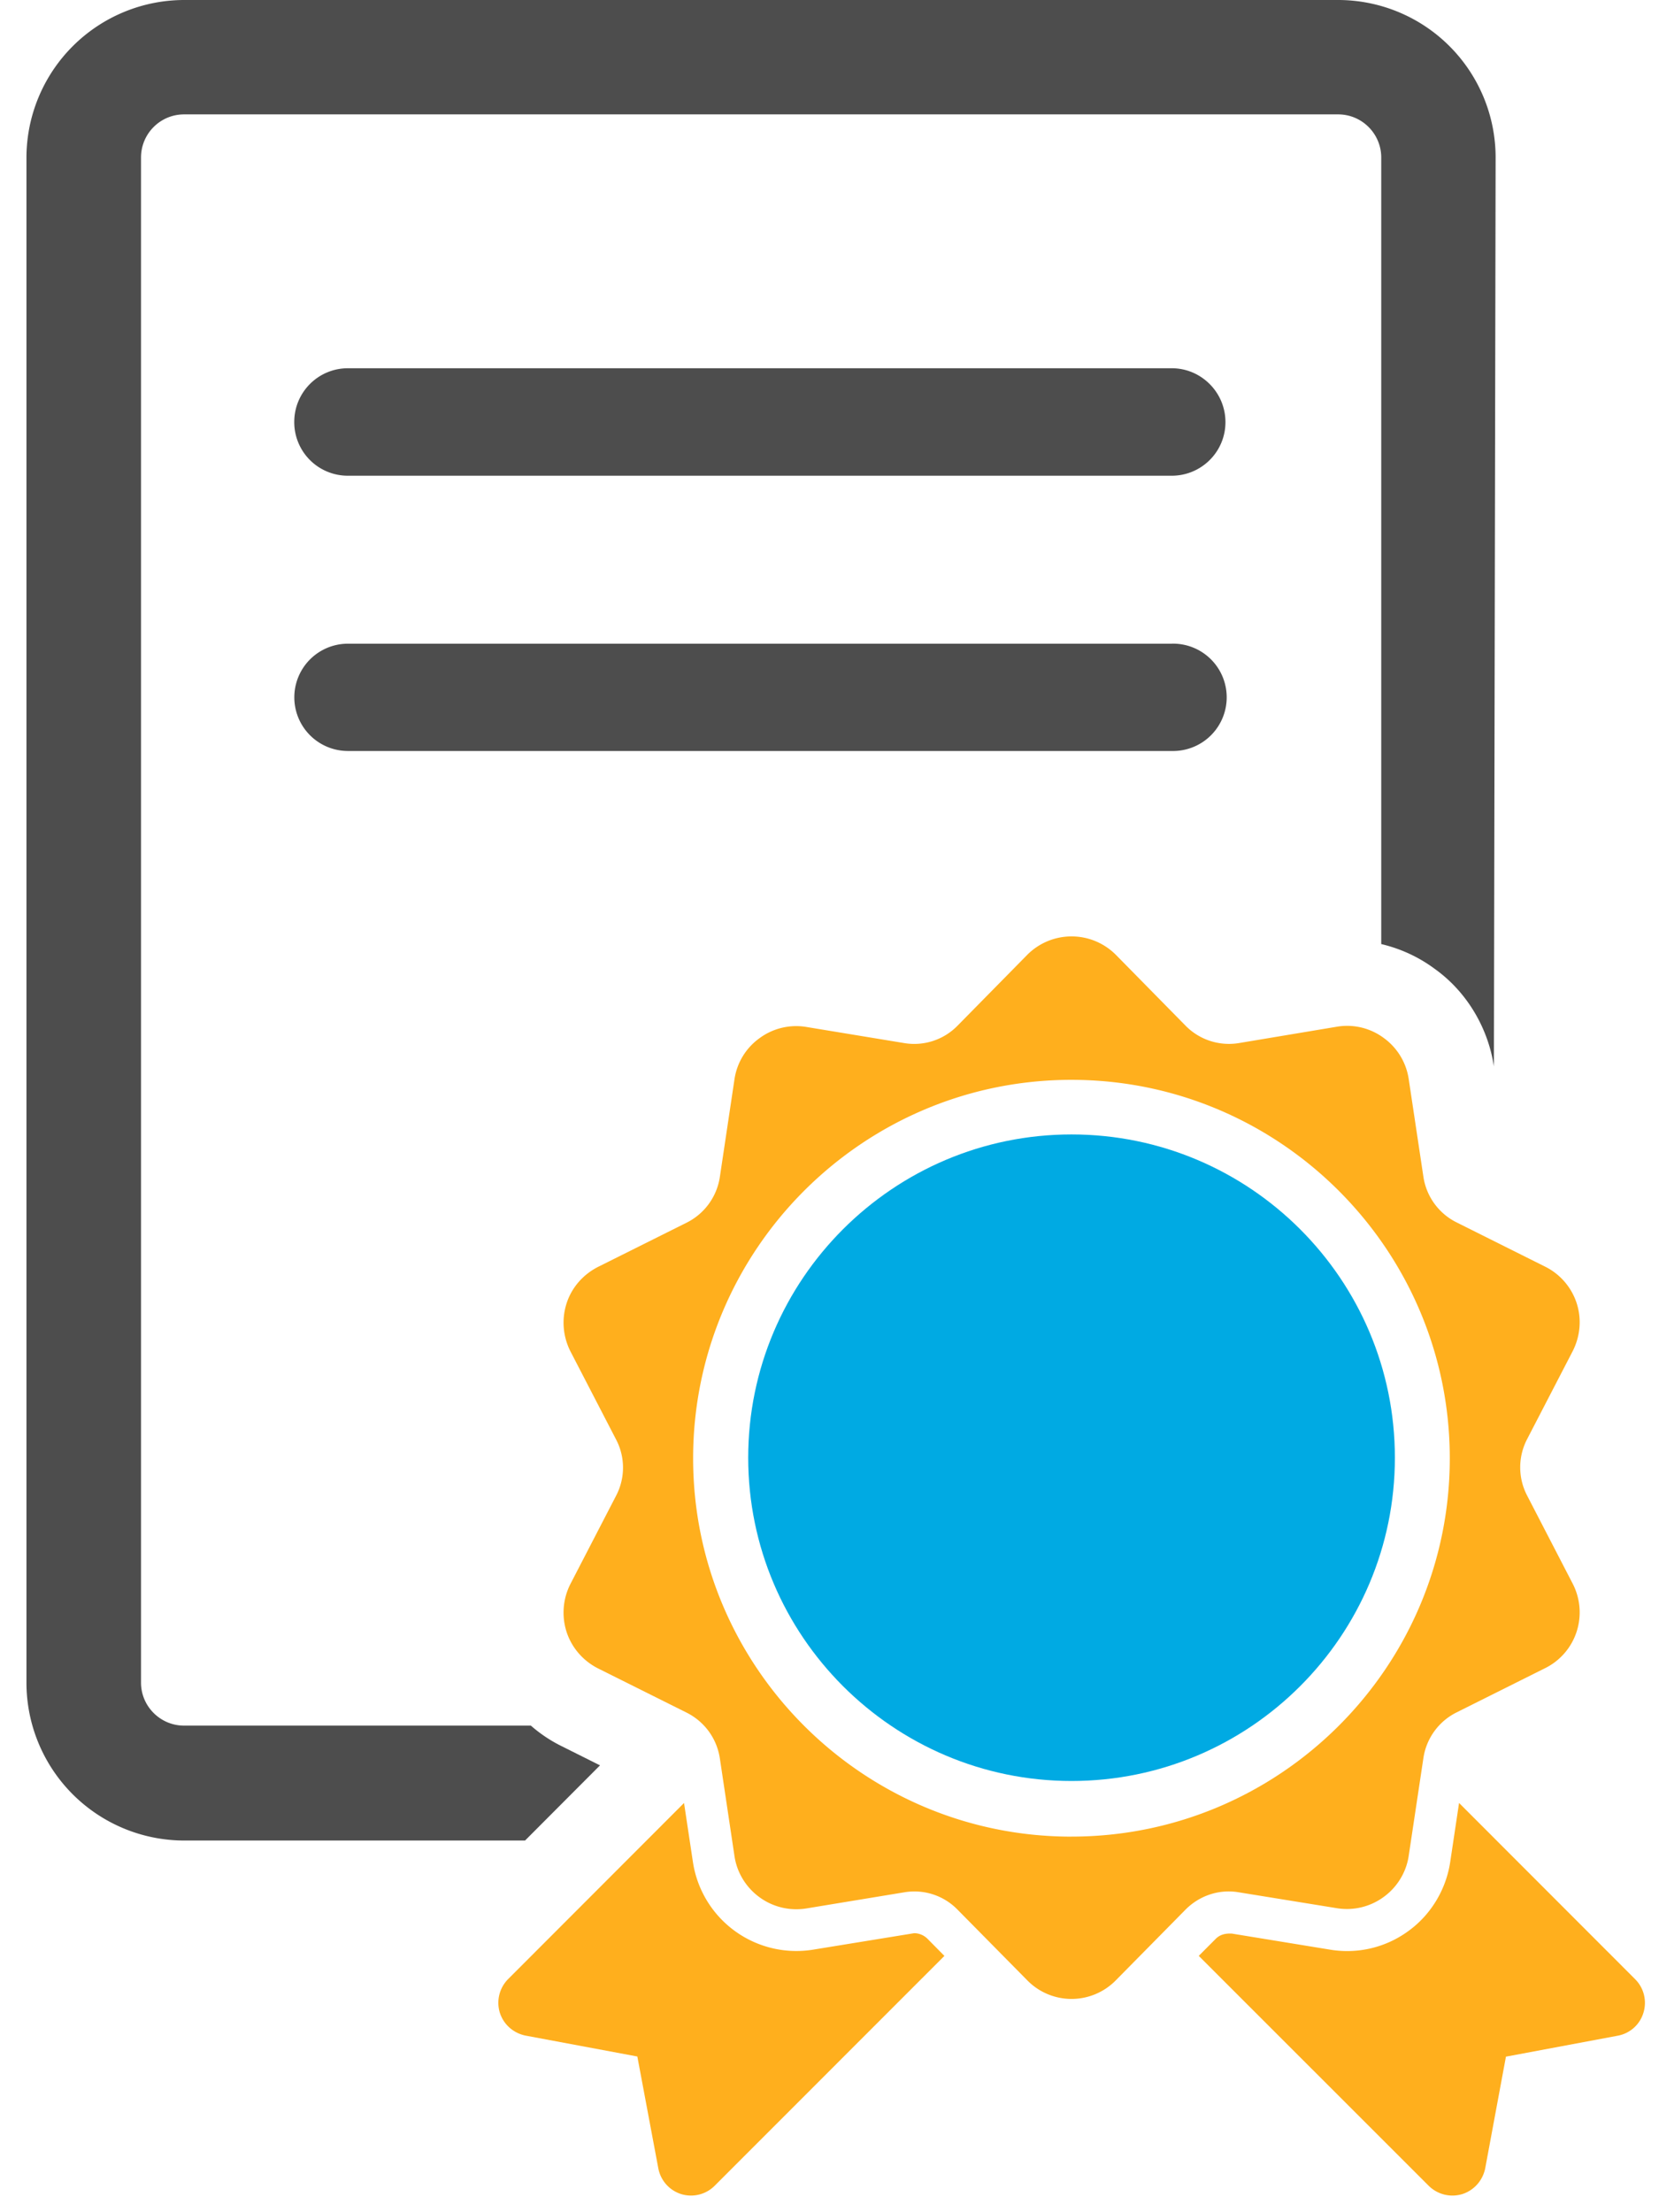 <svg width="54" height="72" viewBox="0 0 54 72" xmlns="http://www.w3.org/2000/svg"><title>certify</title><g fill-rule="nonzero" fill="none"><path d="M43.521 62.106a2.024 2.024 0 0 0 1.518-.367c.432-.313.733-.796.813-1.333l.48-3.192a1.986 1.986 0 0 1 1.077-1.48l2.89-1.444a2.02 2.02 0 0 0 1.02-1.185 2.04 2.04 0 0 0-.127-1.56l-1.49-2.88a1.988 1.988 0 0 1 0-1.816l1.49-2.876c.244-.483.296-1.04.128-1.56a2.031 2.031 0 0 0-1.02-1.185l-2.89-1.444a1.986 1.986 0 0 1-1.078-1.48l-.48-3.193a2.017 2.017 0 0 0-.813-1.33 2 2 0 0 0-1.518-.366l-3.197.534a1.98 1.98 0 0 1-1.731-.563l-2.27-2.308a2.034 2.034 0 0 0-2.888 0l-2.271 2.308a1.97 1.97 0 0 1-1.731.563l-3.192-.526a2.009 2.009 0 0 0-1.52.367 2.006 2.006 0 0 0-.813 1.33l-.478 3.192a1.993 1.993 0 0 1-1.077 1.48l-2.893 1.444c-.48.247-.853.668-1.018 1.185-.167.52-.119 1.077.125 1.56l1.49 2.877a1.97 1.97 0 0 1 0 1.816l-1.49 2.879a2.052 2.052 0 0 0-.125 1.56c.168.515.535.938 1.018 1.185l2.893 1.444c.58.293.978.839 1.077 1.48l.478 3.193c.08.534.378 1.017.813 1.333.437.32.983.451 1.52.366l3.192-.526a1.96 1.96 0 0 1 1.73.56l2.272 2.302a2.017 2.017 0 0 0 2.887 0l2.27-2.302c.456-.457 1.1-.67 1.732-.56l3.197.518zm-8.646-2.33c-6.792 0-12.314-5.523-12.314-12.313 0-6.79 5.525-12.318 12.314-12.318 6.793 0 12.315 5.531 12.315 12.318s-5.52 12.312-12.315 12.312z" fill="#FFAF1D"/><path d="M34.878 36.922c-5.8 0-10.524 4.718-10.524 10.521 0 5.804 4.726 10.522 10.524 10.522 5.807 0 10.525-4.718 10.525-10.522 0-5.803-4.718-10.521-10.525-10.521z" fill="#00AAE3"/><path d="M53.218 64.41l-5.726-5.73-.29 1.934c-.137.89-.631 1.71-1.362 2.236a3.368 3.368 0 0 1-2.535.606l-3.2-.523c-.264-.017-.424.057-.54.176l-.546.548 7.48 7.478c.29.29.708.392 1.095.276.386-.122.67-.444.75-.844l.674-3.63 3.64-.682c.398-.074.72-.36.836-.75.12-.39.011-.813-.276-1.094zM29.754 62.919l-3.297.537a3.406 3.406 0 0 1-3.902-2.85l-.29-1.925-5.724 5.73c-.284.284-.39.704-.273 1.091.122.39.446.67.839.75l3.638.68.682 3.635c.074.4.36.722.747.844.384.116.804.014 1.089-.273l7.477-7.48-.545-.552a.616.616 0 0 0-.441-.187z" fill="#FFAF1D"/><path d="M38.141 11.985H11.326c-.967 0-1.748.782-1.748 1.748a1.742 1.742 0 0 0 1.748 1.75H38.14c.964 0 1.748-.778 1.748-1.744 0-.967-.787-1.754-1.748-1.754zM38.141 20.95H11.326a1.745 1.745 0 1 0 0 3.492H38.14a1.747 1.747 0 1 0 0-3.493z" fill="#4D4D4D"/><path d="M19.53 57.456l-1.32-.66a4.628 4.628 0 0 1-.93-.633H5.991c-.773 0-1.401-.631-1.401-1.398V5.127c0-.776.628-1.404 1.401-1.404h37.567c.77 0 1.401.628 1.401 1.404v25.599c.626.148 1.222.42 1.745.81 1.023.73 1.731 1.899 1.922 3.172l.056-29.578A5.128 5.128 0 0 0 43.558 0H5.991a5.139 5.139 0 0 0-5.13 5.13v49.64a5.14 5.14 0 0 0 5.13 5.133H17.09l2.44-2.447z" fill="#4D4D4D"/></g></svg>